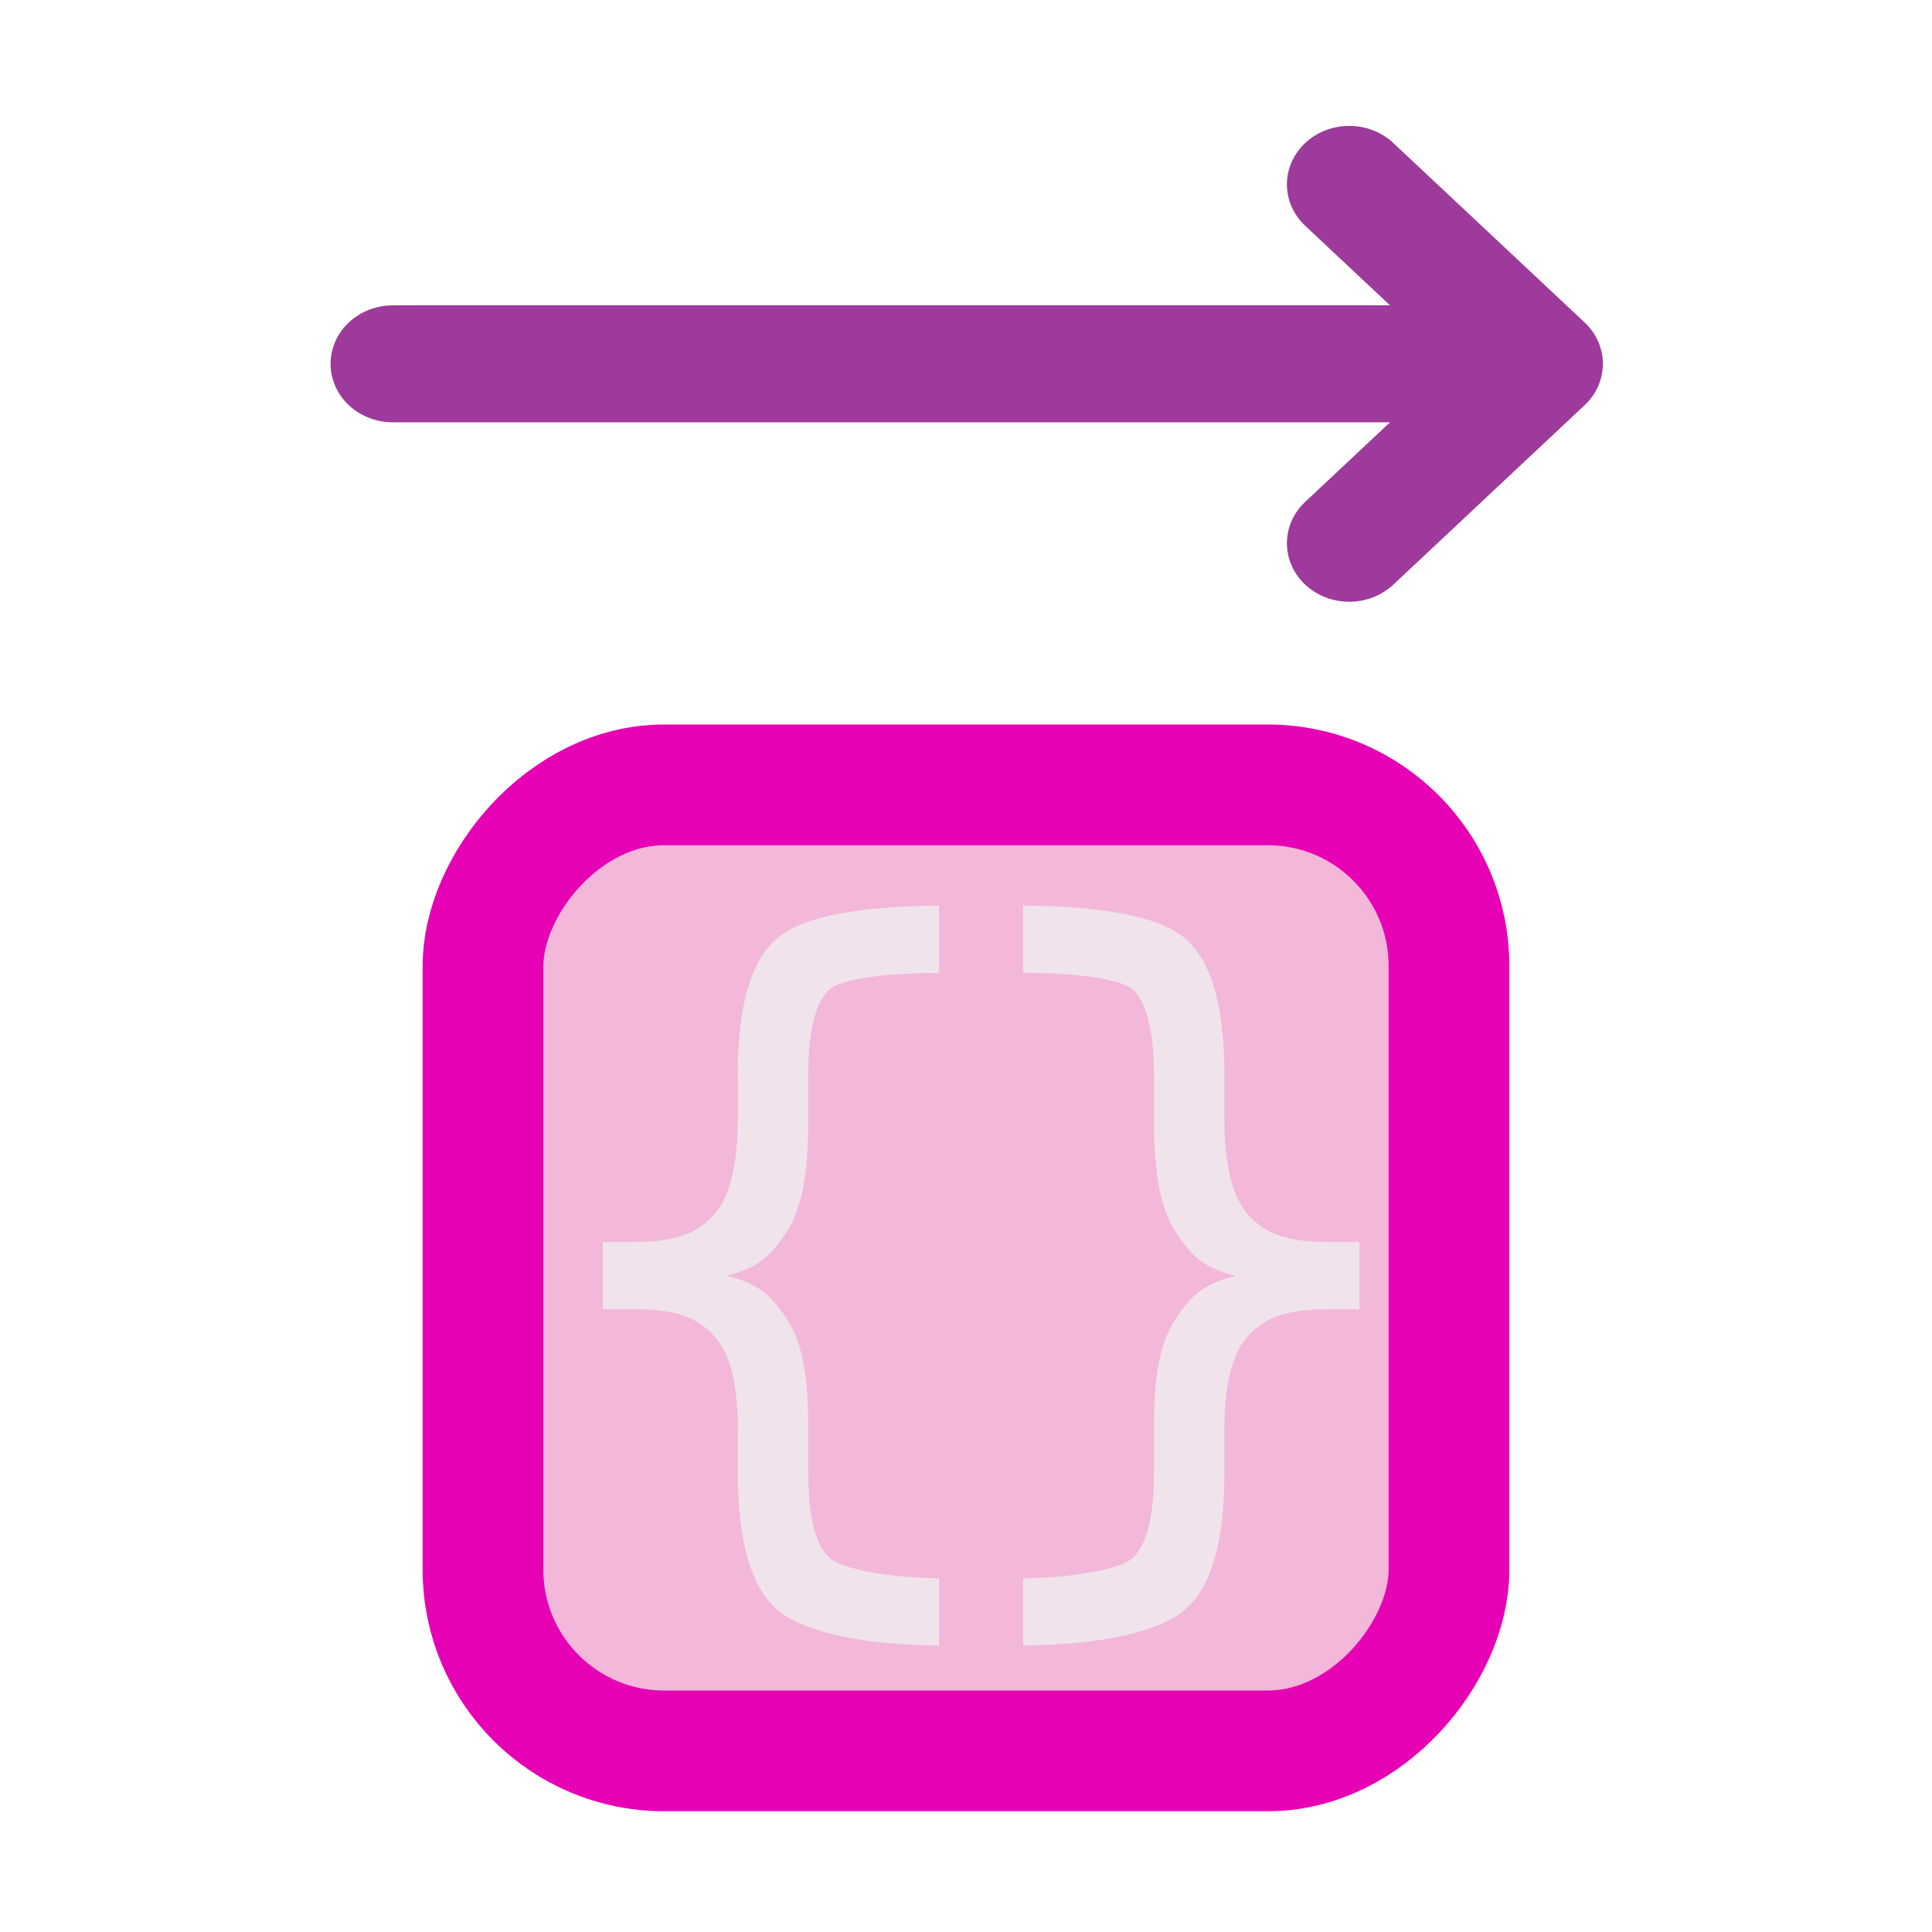 <?xml version="1.0" encoding="UTF-8" standalone="no"?>
<svg
   xmlns:dc="http://purl.org/dc/elements/1.1/"
   xmlns:cc="http://creativecommons.org/ns#"
   xmlns:rdf="http://www.w3.org/1999/02/22-rdf-syntax-ns#"
   xmlns:svg="http://www.w3.org/2000/svg"
   xmlns="http://www.w3.org/2000/svg"
   xmlns:xlink="http://www.w3.org/1999/xlink"
   xmlns:sodipodi="http://sodipodi.sourceforge.net/DTD/sodipodi-0.dtd"
   xmlns:inkscape="http://www.inkscape.org/namespaces/inkscape"
   height="16"
   width="16"
   version="1.1"
   id="svg52"
   sodipodi:docname="sc_matchgroup.svg"
   inkscape:version="0.92.4 (unknown)"
   inkscape:export-filename="/home/annisaauliarasyidah/Desktop/4_242 (aulia)/sc 222/sc_matchgroup.png"
   inkscape:export-xdpi="96"
   inkscape:export-ydpi="96">
  <defs
     id="defs56" />
  <sodipodi:namedview
     pagecolor="#ffffff"
     bordercolor="#666666"
     borderopacity="1"
     objecttolerance="10"
     gridtolerance="10"
     guidetolerance="10"
     inkscape:pageopacity="0"
     inkscape:pageshadow="2"
     inkscape:window-width="1366"
     inkscape:window-height="707"
     id="namedview54"
     showgrid="true"
     inkscape:snap-global="true"
     inkscape:zoom="29.5"
     inkscape:cx="5.5254237"
     inkscape:cy="8.4685832"
     inkscape:window-x="0"
     inkscape:window-y="0"
     inkscape:window-maximized="1"
     inkscape:current-layer="svg52">
    <inkscape:grid
       type="xygrid"
       id="grid887" />
  </sodipodi:namedview>
  <linearGradient
     id="a">
    <stop
       offset="0"
       stop-color="#fff"
       id="stop2" />
    <stop
       offset="1"
       stop-color="#fff"
       stop-opacity="0"
       id="stop4" />
  </linearGradient>
  <linearGradient
     id="b"
     gradientUnits="userSpaceOnUse"
     x1="80.151"
     x2="80.151"
     y1="-112"
     y2="8"
     gradientTransform="matrix(0.125,0,0,0.125,-0.002,0)">
    <stop
       offset="0"
       stop-color="#232221"
       id="stop7" />
    <stop
       offset=".2"
       stop-color="#555350"
       id="stop9" />
    <stop
       offset="1"
       stop-color="#918d88"
       id="stop11" />
  </linearGradient>
  <linearGradient
     id="c"
     gradientTransform="matrix(0.125,0,0,-0.125,-0.002,1)"
     gradientUnits="userSpaceOnUse"
     x1="76"
     x2="76"
     xlink:href="#a"
     y1="-32"
     y2="-124" />
  <radialGradient
     id="d"
     cx="66.62"
     cy="125.521"
     gradientTransform="matrix(0.13,0,0,0.065,-1.182,4.823)"
     gradientUnits="userSpaceOnUse"
     r="48"
     xlink:href="#a" />
  <filter
     id="e"
     height="1.438"
     width="1.438"
     x="-.219"
     y="-.219">
    <feGaussianBlur
       stdDeviation="1.461"
       id="feGaussianBlur16" />
  </filter>
  <clipPath
     id="f">
    <path
       d="m108 8c-56.857-6.455-20.421 2.416-4 8 3.304-.177 7.958 2.481 8 8-6.889 24.743 27.734 21.859 8-4 .007-5.612-4.444-11.869-12-12z"
       id="path19" />
  </clipPath>
  <radialGradient
     id="g"
     cx="112.008"
     cy="16"
     gradientTransform="matrix(0.707,0.707,-1.997,1.998,64.741,-95.151)"
     gradientUnits="userSpaceOnUse"
     r="8.008"
     xlink:href="#a" />
  <linearGradient
     id="h"
     gradientTransform="matrix(0,0.125,0.125,0,-21.115,-7.954)"
     gradientUnits="userSpaceOnUse"
     x1="172.568"
     x2="178.045"
     y1="233.49"
     y2="367.965">
    <stop
       offset="0"
       stop-color="#8e79b9"
       id="stop23" />
    <stop
       offset="1"
       stop-color="#462886"
       id="stop25" />
  </linearGradient>
  <path
     inkscape:connector-curvature="0"
     style="opacity:1;fill:#f3b7d9;fill-opacity:1;stroke-width:0.125"
     id="path30"
     d="m -16,0 c -0.554,0 -1,0.446 -1,1 v 2.828 c 1.5,0.172 6,-0.328 7,-1.258 V 1 c 0,-0.554 -0.446,-1 -1,-1 z" />
  <g
     id="g851"
     transform="translate(0.125)">
    <rect
       ry="1.5"
       height="8"
       rx="1.5"
       transform="scale(1,-1)"
       width="8"
       x="3.875"
       y="-14.5"
       id="rect28"
       style="fill:#f3b7d9;stroke:#e602b4;stroke-width:1;stroke-miterlimit:4;stroke-dasharray:none" />
    <g
       style="stroke-width:1.126"
       transform="matrix(0.888,0,0,0.888,0.356,0.953)"
       id="g845">
      <path
         style="fill:#f0e3ec;stroke:none;stroke-width:0.141;stroke-linejoin:round"
         inkscape:connector-curvature="0"
         id="path32"
         d="M 8.216,7.373 C 7.506,7.376 6.951,7.468 6.707,7.677 6.46,7.887 6.339,8.31 6.339,8.946 v 0.407 c -2.4e-6,0.429 -0.072,0.745 -0.23,0.912 -0.155,0.164 -0.34,0.245 -0.76,0.245 H 5.08 v 0.627 h 0.27 c 0.416,2e-6 0.601,0.073 0.76,0.24 0.158,0.167 0.23,0.453 0.23,0.887 v 0.404 c -2.4e-6,0.636 0.121,1.059 0.368,1.272 0.244,0.209 0.8,0.329 1.509,0.333 V 13.645 C 7.809,13.644 7.309,13.572 7.184,13.447 7.058,13.32 6.996,13.054 6.996,12.648 V 12.207 C 6.996,11.758 6.937,11.446 6.805,11.242 6.673,11.037 6.557,10.9 6.231,10.823 6.554,10.751 6.668,10.61 6.8,10.406 6.935,10.202 6.996,9.858 6.996,9.406 V 8.963 C 6.996,8.557 7.058,8.291 7.184,8.164 7.309,8.039 7.809,8.001 8.216,8 Z" />
      <path
         style="fill:#f0e3ec;stroke:none;stroke-width:0.141;stroke-linejoin:round"
         inkscape:connector-curvature="0"
         id="path34"
         d="m 9,7.373 c 0.71,0.003 1.265,0.095 1.509,0.304 0.246,0.21 0.368,0.633 0.368,1.269 v 0.407 c 3e-6,0.429 0.072,0.745 0.23,0.912 0.155,0.164 0.34,0.245 0.76,0.245 h 0.27 v 0.627 h -0.27 c -0.416,2e-6 -0.601,0.073 -0.76,0.24 -0.158,0.167 -0.23,0.453 -0.23,0.887 v 0.404 c 3e-6,0.636 -0.121,1.059 -0.368,1.272 C 10.265,14.148 9.71,14.268 9,14.273 v -0.627 c 0.407,-0.002 0.907,-0.073 1.032,-0.198 0.126,-0.127 0.189,-0.393 0.189,-0.799 v -0.441 c 3e-6,-0.449 0.059,-0.761 0.191,-0.965 0.132,-0.204 0.248,-0.341 0.573,-0.419 -0.323,-0.072 -0.436,-0.212 -0.568,-0.417 -0.135,-0.204 -0.196,-0.548 -0.196,-1 V 8.963 C 10.22,8.557 10.158,8.291 10.032,8.164 9.907,8.039 9.407,8.001 9,8 Z" />
    </g>
  </g>
  <g
     id="g841"
     transform="matrix(0.792,0,0,0.743,1.67,0.784)"
     style="stroke-width:1.304">
    <path
       inkscape:connector-curvature="0"
       id="path835"
       d="M 2,3 H 13"
       style="fill:none;stroke:#9d3a9b;stroke-width:1.304px;stroke-linecap:round;stroke-linejoin:round;stroke-opacity:1" />
    <path
       inkscape:connector-curvature="0"
       id="path837"
       d="m 12,1 2,2 -2,2"
       style="fill:none;stroke:#9d3a9b;stroke-width:1.304px;stroke-linecap:round;stroke-linejoin:round;stroke-opacity:1" />
  </g>
</svg>
